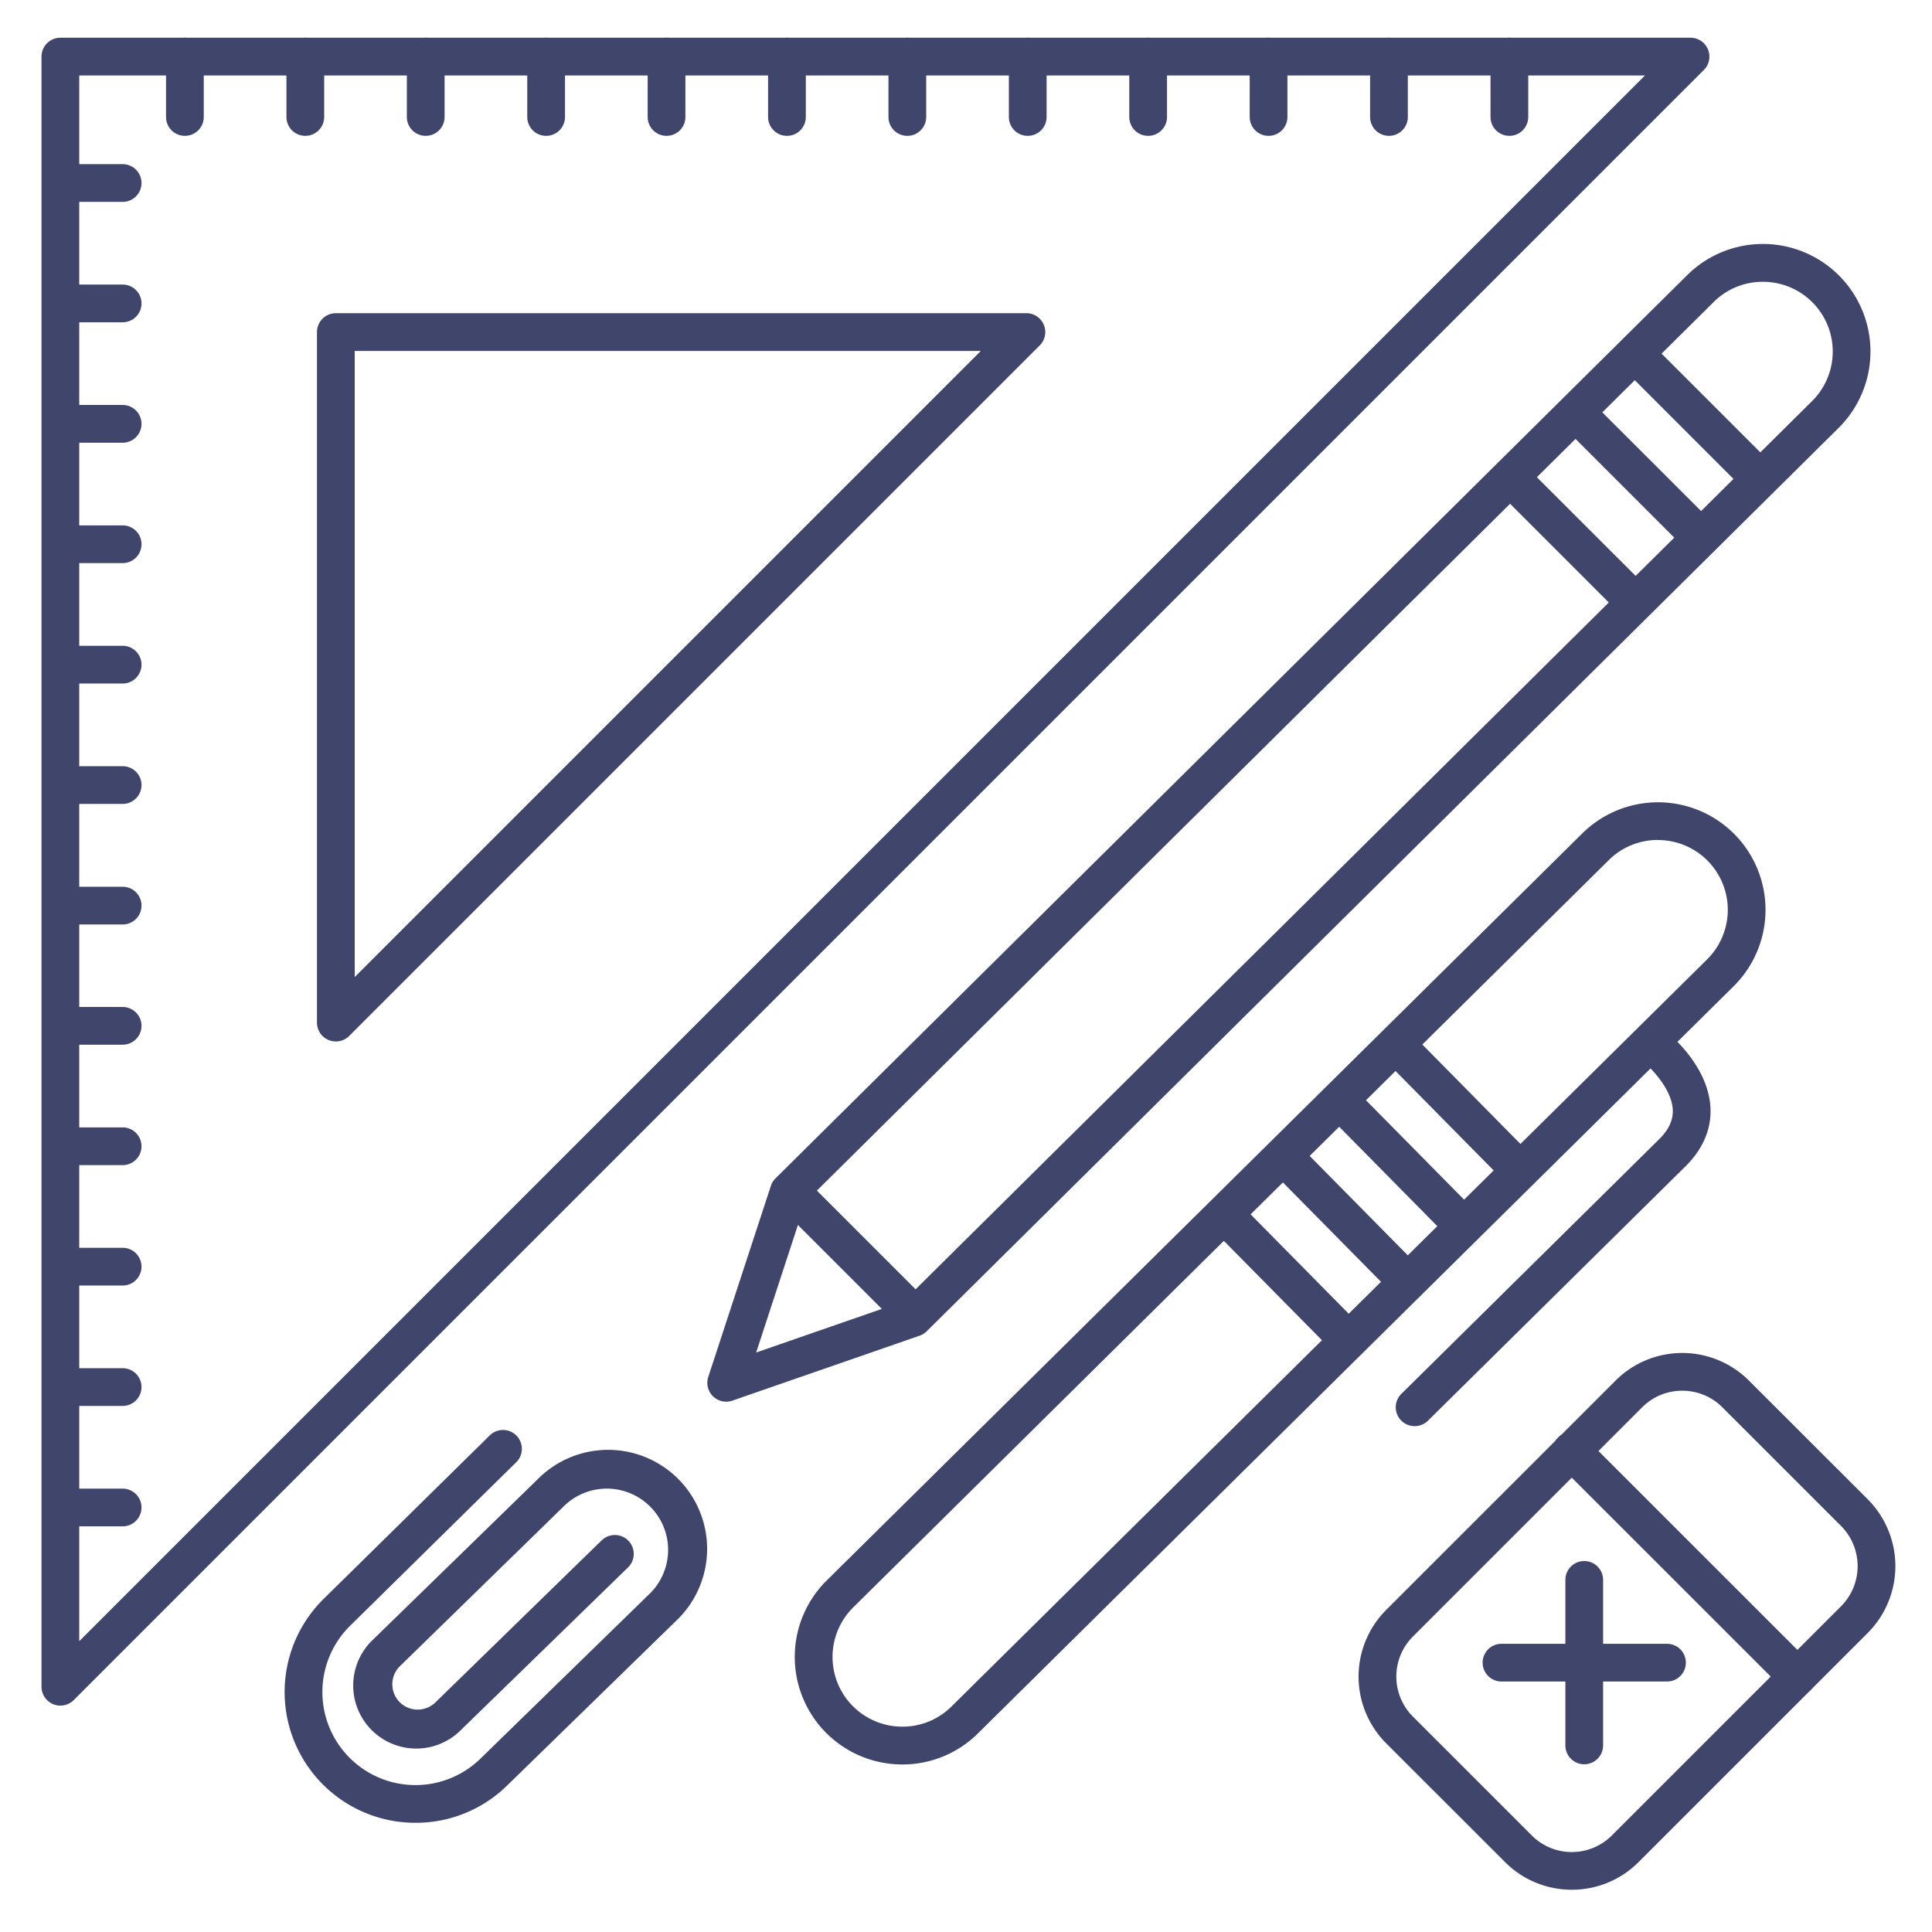 <?xml version="1.0" ?><svg viewBox="0 0 512 512" xmlns="http://www.w3.org/2000/svg"><defs><style>.cls-1{fill:#3f456b;}</style></defs><title/><g id="Lines"><path class="cls-1" d="M16,452a4.89,4.89,0,0,1-1.91-.38A5,5,0,0,1,11,447V15a5,5,0,0,1,5-5H448a5,5,0,0,1,3.54,8.54l-432,432A5,5,0,0,1,16,452ZM21,20V434.93L435.93,20Z"/><path class="cls-1" d="M89,276a4.89,4.89,0,0,1-1.91-.38A5,5,0,0,1,84,271V88a5,5,0,0,1,5-5H272a5,5,0,0,1,3.54,8.54l-183,183A5,5,0,0,1,89,276ZM94,93V258.93L259.93,93Z"/><path class="cls-1" d="M374.9,377.94a5,5,0,0,1-3.52-8.56l68.3-67.46c2.62-2.59,3.8-5.22,3.61-8-.39-5.87-6.65-11.82-8.81-13.45a5,5,0,1,1,6-8c1.23.92,12,9.33,12.79,20.76.39,5.73-1.88,11.2-6.56,15.82l-68.3,67.46A4.94,4.94,0,0,1,374.9,377.94Z"/><path class="cls-1" d="M239.09,467.6a28.49,28.49,0,0,1-20-48.76l200.26-198a28.5,28.5,0,0,1,40.06,40.55l-200.27,198A28.37,28.37,0,0,1,239.09,467.6Zm200.26-245a18.42,18.42,0,0,0-13,5.33L226.09,426A18.47,18.47,0,0,0,239,457.58h.12a18.35,18.35,0,0,0,13-5.31l200.26-198a18.49,18.49,0,0,0-13-31.65Z"/><path class="cls-1" d="M192.46,371.46a5,5,0,0,1-4.76-6.56l16.59-50.64a5,5,0,0,1,1.24-2L447.16,72.88a28.5,28.5,0,0,1,40.06,40.55L245.59,352.8a4.85,4.85,0,0,1-1.88,1.17l-49.62,17.21A5.12,5.12,0,0,1,192.46,371.46Zm21-52.94-13.07,39.91,39-13.53L480.19,106.32A18.48,18.48,0,0,0,467.3,74.68h-.11a18.35,18.35,0,0,0-13,5.31Zm28.65,30.73h0Z"/><path class="cls-1" d="M402.86,315.17a5,5,0,0,1-3.56-1.48l-33-33.44a5,5,0,0,1,7.12-7l33,33.44a5,5,0,0,1-3.56,8.51Z"/><path class="cls-1" d="M357.33,360.15a5,5,0,0,1-3.56-1.49l-33-33.43a5,5,0,0,1,7.12-7l33,33.44a5,5,0,0,1-3.55,8.51Z"/><path class="cls-1" d="M110.1,483.06a34.65,34.65,0,0,1-24.2-59.47l43.7-43a5,5,0,1,1,7,7.12L92.9,430.73a24.66,24.66,0,1,0,34.4,35.35l44.85-43.71a16.24,16.24,0,1,0-22.67-23.26L106,441.54a6.72,6.72,0,0,0-.13,9.5,6.74,6.74,0,0,0,9.51.12l44.06-42.94a5,5,0,1,1,7,7.16L122.3,458.32A16.71,16.71,0,1,1,99,434.38L142.51,392a26.24,26.24,0,1,1,36.62,37.58l-44.85,43.71A34.51,34.51,0,0,1,110.1,483.06Z"/><path class="cls-1" d="M466.2,131.65a5,5,0,0,1-3.54-1.46L430.14,97.66a5,5,0,1,1,7.07-7.07l32.53,32.53a5,5,0,0,1-3.54,8.53Z"/><path class="cls-1" d="M433.3,164.55a5,5,0,0,1-3.53-1.46l-32.53-32.53a5,5,0,1,1,7.07-7.07L436.84,156a5,5,0,0,1-3.54,8.53Z"/><path class="cls-1" d="M242.1,353.21a5,5,0,0,1-3.53-1.46l-32.24-32.24a5,5,0,0,1,7.07-7.07l32.24,32.24a5,5,0,0,1-3.54,8.53Z"/><path class="cls-1" d="M416.55,500.8a24.92,24.92,0,0,1-17.68-7.31L367.36,462a25,25,0,0,1,0-35.36l60.78-60.77a25,25,0,0,1,35.35,0L495,397.36a25.08,25.08,0,0,1,0,35.36l-60.78,60.77A24.92,24.92,0,0,1,416.55,500.8Zm29.27-132.24a14.88,14.88,0,0,0-10.61,4.37L374.44,433.7a15,15,0,0,0,0,21.22l31.5,31.5a15,15,0,0,0,21.21,0l60.78-60.78a15.08,15.08,0,0,0,0-21.21l-31.51-31.5A14.86,14.86,0,0,0,445.82,368.56Z"/><path class="cls-1" d="M476.33,449.31a5,5,0,0,1-3.53-1.47L413,388.06a5,5,0,1,1,7.07-7.07l59.79,59.78a5,5,0,0,1-3.54,8.54Z"/></g><g id="Outline"><path class="cls-1" d="M49,36a5,5,0,0,1-5-5V15a5,5,0,0,1,10,0V31A5,5,0,0,1,49,36Z"/><path class="cls-1" d="M80.91,36a5,5,0,0,1-5-5V15a5,5,0,0,1,10,0V31A5,5,0,0,1,80.91,36Z"/><path class="cls-1" d="M112.82,36a5,5,0,0,1-5-5V15a5,5,0,0,1,10,0V31A5,5,0,0,1,112.82,36Z"/><path class="cls-1" d="M144.73,36a5,5,0,0,1-5-5V15a5,5,0,0,1,10,0V31A5,5,0,0,1,144.73,36Z"/><path class="cls-1" d="M176.64,36a5,5,0,0,1-5-5V15a5,5,0,0,1,10,0V31A5,5,0,0,1,176.64,36Z"/><path class="cls-1" d="M208.55,36a5,5,0,0,1-5-5V15a5,5,0,0,1,10,0V31A5,5,0,0,1,208.55,36Z"/><path class="cls-1" d="M240.45,36a5,5,0,0,1-5-5V15a5,5,0,0,1,10,0V31A5,5,0,0,1,240.45,36Z"/><path class="cls-1" d="M272.36,36a5,5,0,0,1-5-5V15a5,5,0,0,1,10,0V31A5,5,0,0,1,272.36,36Z"/><path class="cls-1" d="M304.27,36a5,5,0,0,1-5-5V15a5,5,0,0,1,10,0V31A5,5,0,0,1,304.27,36Z"/><path class="cls-1" d="M336.18,36a5,5,0,0,1-5-5V15a5,5,0,0,1,10,0V31A5,5,0,0,1,336.18,36Z"/><path class="cls-1" d="M368.09,36a5,5,0,0,1-5-5V15a5,5,0,0,1,10,0V31A5,5,0,0,1,368.09,36Z"/><path class="cls-1" d="M400,36a5,5,0,0,1-5-5V15a5,5,0,0,1,10,0V31A5,5,0,0,1,400,36Z"/><path class="cls-1" d="M32.5,404.5h-16a5,5,0,0,1,0-10h16a5,5,0,0,1,0,10Z"/><path class="cls-1" d="M32.5,372.59h-16a5,5,0,0,1,0-10h16a5,5,0,0,1,0,10Z"/><path class="cls-1" d="M32.5,340.68h-16a5,5,0,0,1,0-10h16a5,5,0,0,1,0,10Z"/><path class="cls-1" d="M32.5,308.77h-16a5,5,0,0,1,0-10h16a5,5,0,0,1,0,10Z"/><path class="cls-1" d="M32.5,276.86h-16a5,5,0,0,1,0-10h16a5,5,0,0,1,0,10Z"/><path class="cls-1" d="M32.5,245h-16a5,5,0,0,1,0-10h16a5,5,0,0,1,0,10Z"/><path class="cls-1" d="M32.5,213.05h-16a5,5,0,0,1,0-10h16a5,5,0,0,1,0,10Z"/><path class="cls-1" d="M32.5,181.14h-16a5,5,0,0,1,0-10h16a5,5,0,0,1,0,10Z"/><path class="cls-1" d="M32.5,149.23h-16a5,5,0,0,1,0-10h16a5,5,0,0,1,0,10Z"/><path class="cls-1" d="M32.5,117.32h-16a5,5,0,0,1,0-10h16a5,5,0,0,1,0,10Z"/><path class="cls-1" d="M32.5,85.41h-16a5,5,0,0,1,0-10h16a5,5,0,0,1,0,10Z"/><path class="cls-1" d="M32.5,53.5h-16a5,5,0,0,1,0-10h16a5,5,0,0,1,0,10Z"/><path class="cls-1" d="M387.92,329.93a5,5,0,0,1-3.56-1.48l-33-33.44a5,5,0,0,1,7.12-7l33,33.44a5,5,0,0,1-3.56,8.51Z"/><path class="cls-1" d="M373,344.69a5,5,0,0,1-3.56-1.49l-33-33.43a5,5,0,0,1,7.12-7l33,33.44a5,5,0,0,1-3.56,8.51Z"/><path class="cls-1" d="M450.57,147.28a5,5,0,0,1-3.53-1.47l-32.53-32.52a5,5,0,1,1,7.07-7.07l32.53,32.52a5,5,0,0,1-3.54,8.54Z"/><path class="cls-1" d="M441.77,445.62H397.91a5,5,0,1,1,0-10h43.86a5,5,0,0,1,0,10Z"/><path class="cls-1" d="M419.84,467.55a5,5,0,0,1-5-5V418.69a5,5,0,0,1,10,0v43.86A5,5,0,0,1,419.84,467.55Z"/></g></svg>
